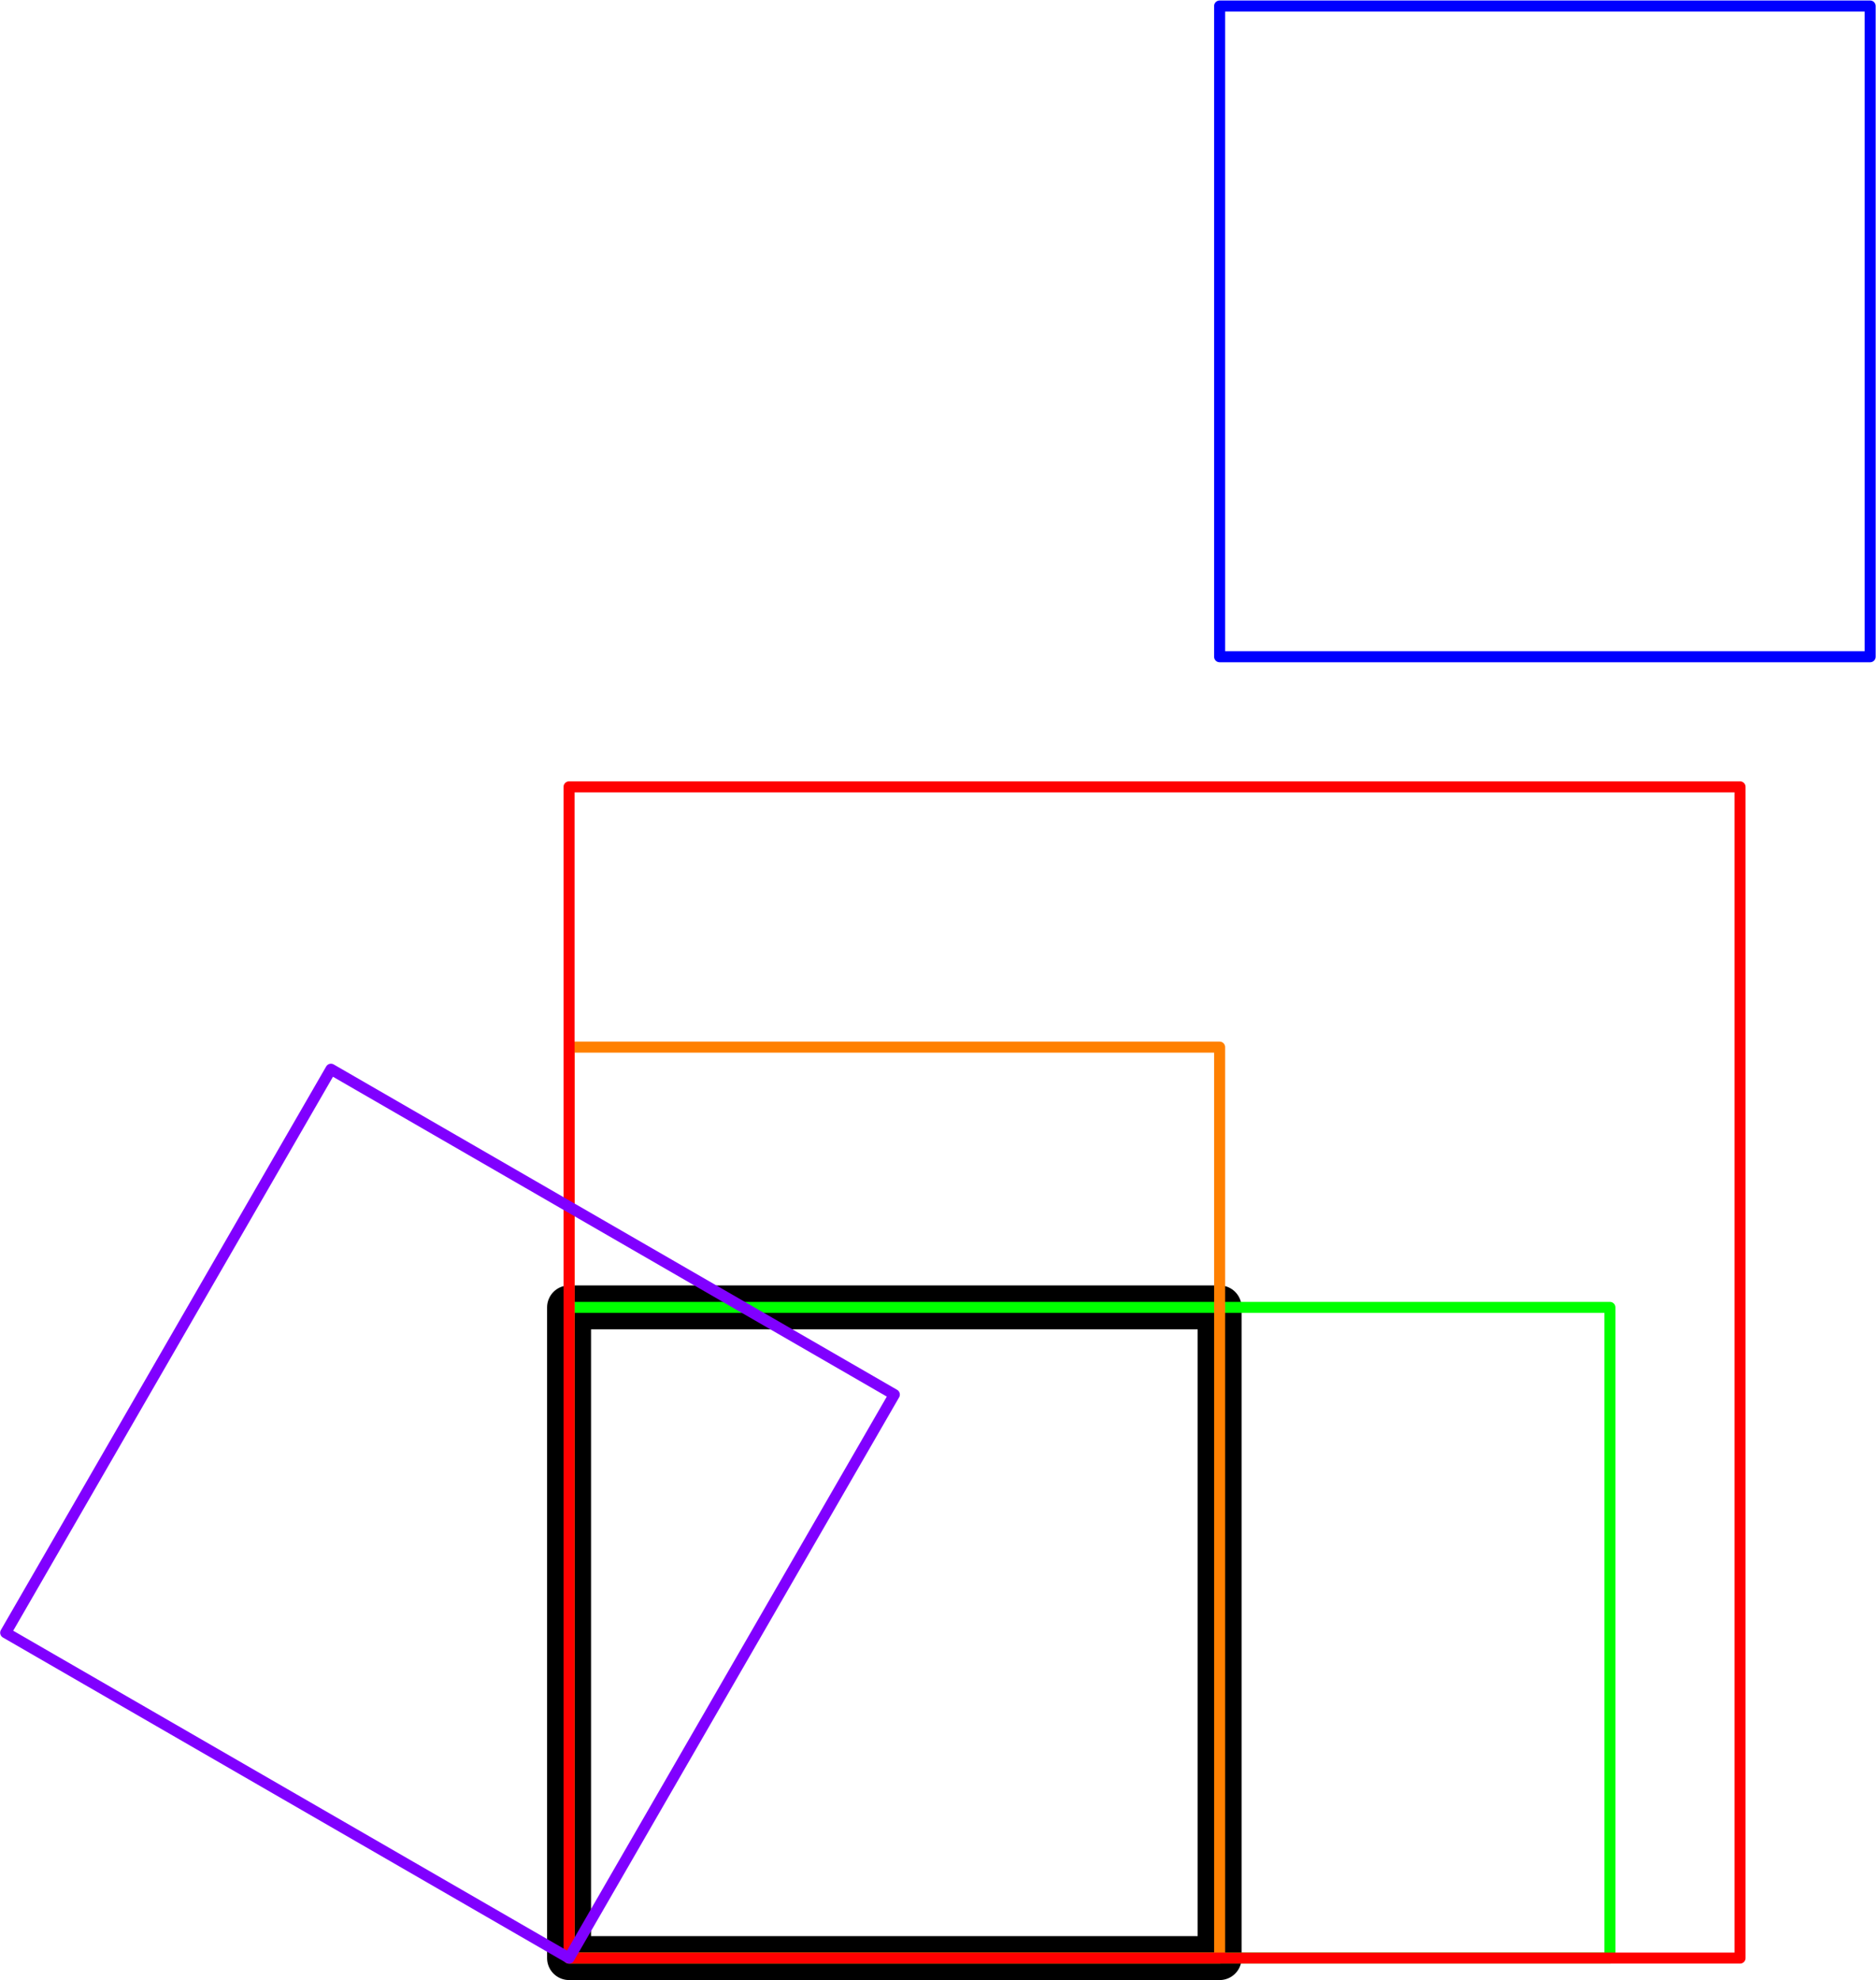 <?xml version='1.0' encoding='UTF-8'?>
<!-- This file was generated by dvisvgm 2.3.5 -->
<svg height='89.738pt' version='1.1' viewBox='56.409 53.858 85.04 89.738' width='85.04pt' xmlns='http://www.w3.org/2000/svg' xmlns:xlink='http://www.w3.org/1999/xlink'>
<g id='page1'>
<g transform='matrix(0.996 0 0 0.996 82.205 142.599)'>
<path d='M 0 0L 29.608 0L 29.608 -29.608L 0 -29.608L 0 0Z' fill='none' stroke='#000000' stroke-linecap='round' stroke-linejoin='round' stroke-miterlimit='10.037' stroke-width='2'/>
</g>
<g transform='matrix(0.996 0 0 0.996 82.205 142.599)'>
<path d='M 29.608 -59.215L 59.215 -59.215L 59.215 -88.823L 29.608 -88.823L 29.608 -59.215Z' fill='none' stroke='#0000ff' stroke-linecap='round' stroke-linejoin='round' stroke-miterlimit='10.037' stroke-width='0.502'/>
</g>
<g transform='matrix(0.996 0 0 0.996 82.205 142.599)'>
<path d='M 0 0L 47.372 0L 47.372 -29.608L 0 -29.608L 0 0Z' fill='none' stroke='#00ff00' stroke-linecap='round' stroke-linejoin='round' stroke-miterlimit='10.037' stroke-width='0.502'/>
</g>
<g transform='matrix(0.996 0 0 0.996 82.205 142.599)'>
<path d='M 0 0L 29.608 0L 29.608 -41.451L 0 -41.451L 0 0Z' fill='none' stroke='#ff8000' stroke-linecap='round' stroke-linejoin='round' stroke-miterlimit='10.037' stroke-width='0.502'/>
</g>
<g transform='matrix(0.996 0 0 0.996 82.205 142.599)'>
<path d='M 0 0L 53.294 0L 53.294 -53.294L 0 -53.294L 0 0Z' fill='none' stroke='#ff0000' stroke-linecap='round' stroke-linejoin='round' stroke-miterlimit='10.037' stroke-width='0.502'/>
</g>
<g transform='matrix(0.996 0 0 0.996 82.205 142.599)'>
<path d='M 0 0L 14.804 -25.641L -10.837 -40.445L -25.641 -14.804L 0 0Z' fill='none' stroke='#8000ff' stroke-linecap='round' stroke-linejoin='round' stroke-miterlimit='10.037' stroke-width='0.502'/>
</g></g>
</svg>